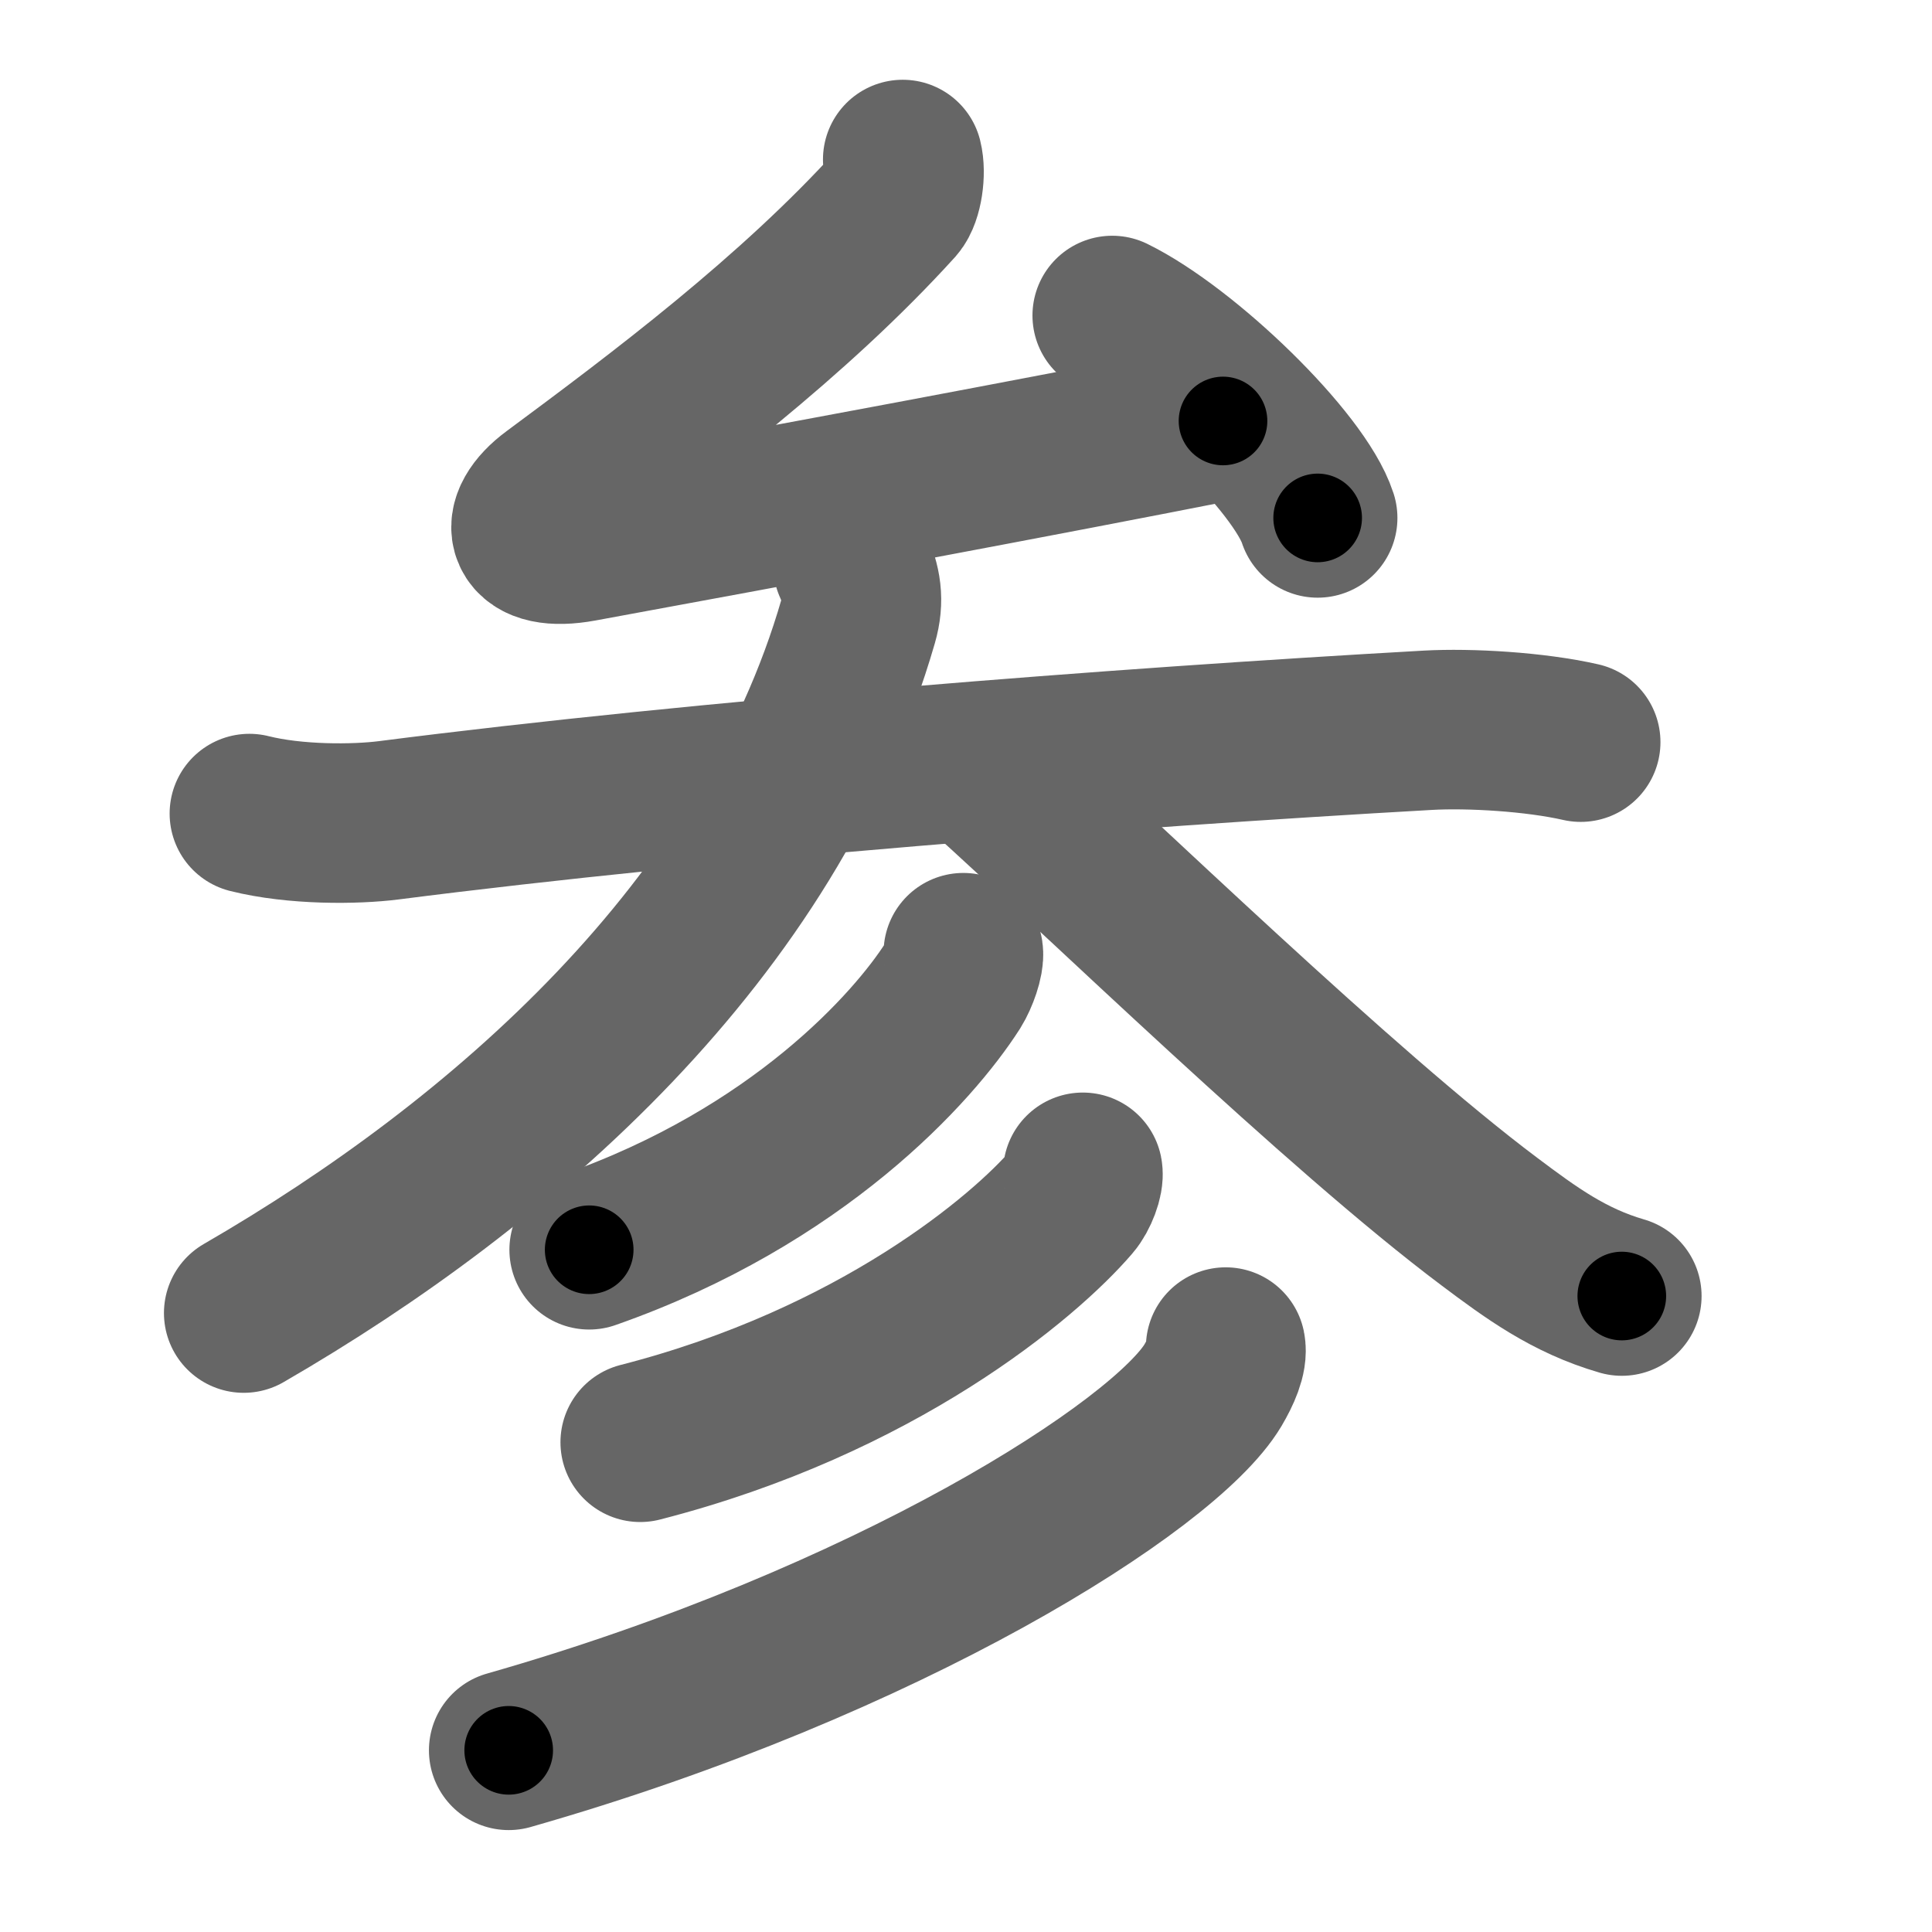 <svg xmlns="http://www.w3.org/2000/svg" width="109" height="109" viewBox="0 0 109 109" id="53c2"><g fill="none" stroke="#666" stroke-width="9" stroke-linecap="round" stroke-linejoin="round"><g><g><path d="M50.93,9c0.19,0.75,0,2.05-0.39,2.49c-5.79,6.39-13.29,12.01-19.28,16.45c-2.11,1.56-1.69,3.23,1.53,2.64C44.12,28.5,58.88,25.75,69,23.75" /><path d="M62.75,17.8c4.09,2.01,10.57,8.28,11.59,11.42" /></g><g><g><path d="M14.07,45.9c2.59,0.65,5.97,0.62,7.86,0.38C39.88,43.98,63,42.19,80.56,41.2c2.35-0.13,6.03,0.08,8.62,0.67" /><path d="M48.12,31.88c0.48,1.07,0.64,1.98,0.3,3.16C43.38,52.5,28.38,65.62,13.75,74.08" /><path d="M55.34,43.36c6.71,6.04,20.28,19.26,28.7,25.57c2.32,1.74,4.46,3.32,7.46,4.19" /></g><g><g><path d="M54.35,53.75c0.06,0.4-0.27,1.34-0.6,1.87c-2.2,3.45-8.73,10.76-20.51,14.89" /></g><g><path d="M61.09,66.14c0.07,0.35-0.24,1.21-0.63,1.66c-2.66,3.1-10.96,10.14-24.34,13.57" /></g><g><path d="M69.15,76c0.11,0.54-0.26,1.38-0.72,2.16C65.71,82.7,50.09,92.65,28.7,98.75" /></g></g></g></g></g><g fill="none" stroke="#000" stroke-width="5" stroke-linecap="round" stroke-linejoin="round"><g><g><path d="M50.93,9c0.19,0.75,0,2.05-0.39,2.49c-5.79,6.39-13.29,12.01-19.28,16.45c-2.11,1.56-1.69,3.23,1.53,2.64C44.12,28.5,58.88,25.75,69,23.75" stroke-dasharray="70.43" stroke-dashoffset="70.43"><animate id="0" attributeName="stroke-dashoffset" values="70.43;0" dur="0.53s" fill="freeze" begin="0s;53c2.click" /></path><path d="M62.75,17.8c4.09,2.01,10.57,8.28,11.59,11.42" stroke-dasharray="16.51" stroke-dashoffset="16.51"><animate attributeName="stroke-dashoffset" values="16.51" fill="freeze" begin="53c2.click" /><animate id="1" attributeName="stroke-dashoffset" values="16.51;0" dur="0.17s" fill="freeze" begin="0.end" /></path></g><g><g><path d="M14.07,45.9c2.59,0.65,5.97,0.62,7.86,0.38C39.88,43.98,63,42.19,80.56,41.2c2.35-0.13,6.03,0.08,8.62,0.67" stroke-dasharray="75.44" stroke-dashoffset="75.44"><animate attributeName="stroke-dashoffset" values="75.44" fill="freeze" begin="53c2.click" /><animate id="2" attributeName="stroke-dashoffset" values="75.44;0" dur="0.57s" fill="freeze" begin="1.end" /></path><path d="M48.12,31.88c0.48,1.07,0.64,1.98,0.3,3.16C43.38,52.5,28.38,65.62,13.75,74.08" stroke-dasharray="56.74" stroke-dashoffset="56.74"><animate attributeName="stroke-dashoffset" values="56.74" fill="freeze" begin="53c2.click" /><animate id="3" attributeName="stroke-dashoffset" values="56.74;0" dur="0.57s" fill="freeze" begin="2.end" /></path><path d="M55.34,43.36c6.71,6.04,20.28,19.26,28.7,25.57c2.32,1.74,4.46,3.32,7.46,4.19" stroke-dasharray="47.06" stroke-dashoffset="47.06"><animate attributeName="stroke-dashoffset" values="47.06" fill="freeze" begin="53c2.click" /><animate id="4" attributeName="stroke-dashoffset" values="47.06;0" dur="0.47s" fill="freeze" begin="3.end" /></path></g><g><g><path d="M54.35,53.75c0.06,0.4-0.27,1.34-0.6,1.87c-2.2,3.45-8.73,10.76-20.51,14.89" stroke-dasharray="27.75" stroke-dashoffset="27.75"><animate attributeName="stroke-dashoffset" values="27.75" fill="freeze" begin="53c2.click" /><animate id="5" attributeName="stroke-dashoffset" values="27.75;0" dur="0.28s" fill="freeze" begin="4.end" /></path></g><g><path d="M61.09,66.14c0.07,0.35-0.24,1.21-0.63,1.66c-2.66,3.1-10.96,10.14-24.34,13.57" stroke-dasharray="30.05" stroke-dashoffset="30.05"><animate attributeName="stroke-dashoffset" values="30.05" fill="freeze" begin="53c2.click" /><animate id="6" attributeName="stroke-dashoffset" values="30.05;0" dur="0.3s" fill="freeze" begin="5.end" /></path></g><g><path d="M69.15,76c0.11,0.54-0.26,1.38-0.72,2.16C65.71,82.7,50.09,92.65,28.7,98.75" stroke-dasharray="47.6" stroke-dashoffset="47.6"><animate attributeName="stroke-dashoffset" values="47.6" fill="freeze" begin="53c2.click" /><animate id="7" attributeName="stroke-dashoffset" values="47.6;0" dur="0.48s" fill="freeze" begin="6.end" /></path></g></g></g></g></g></svg>